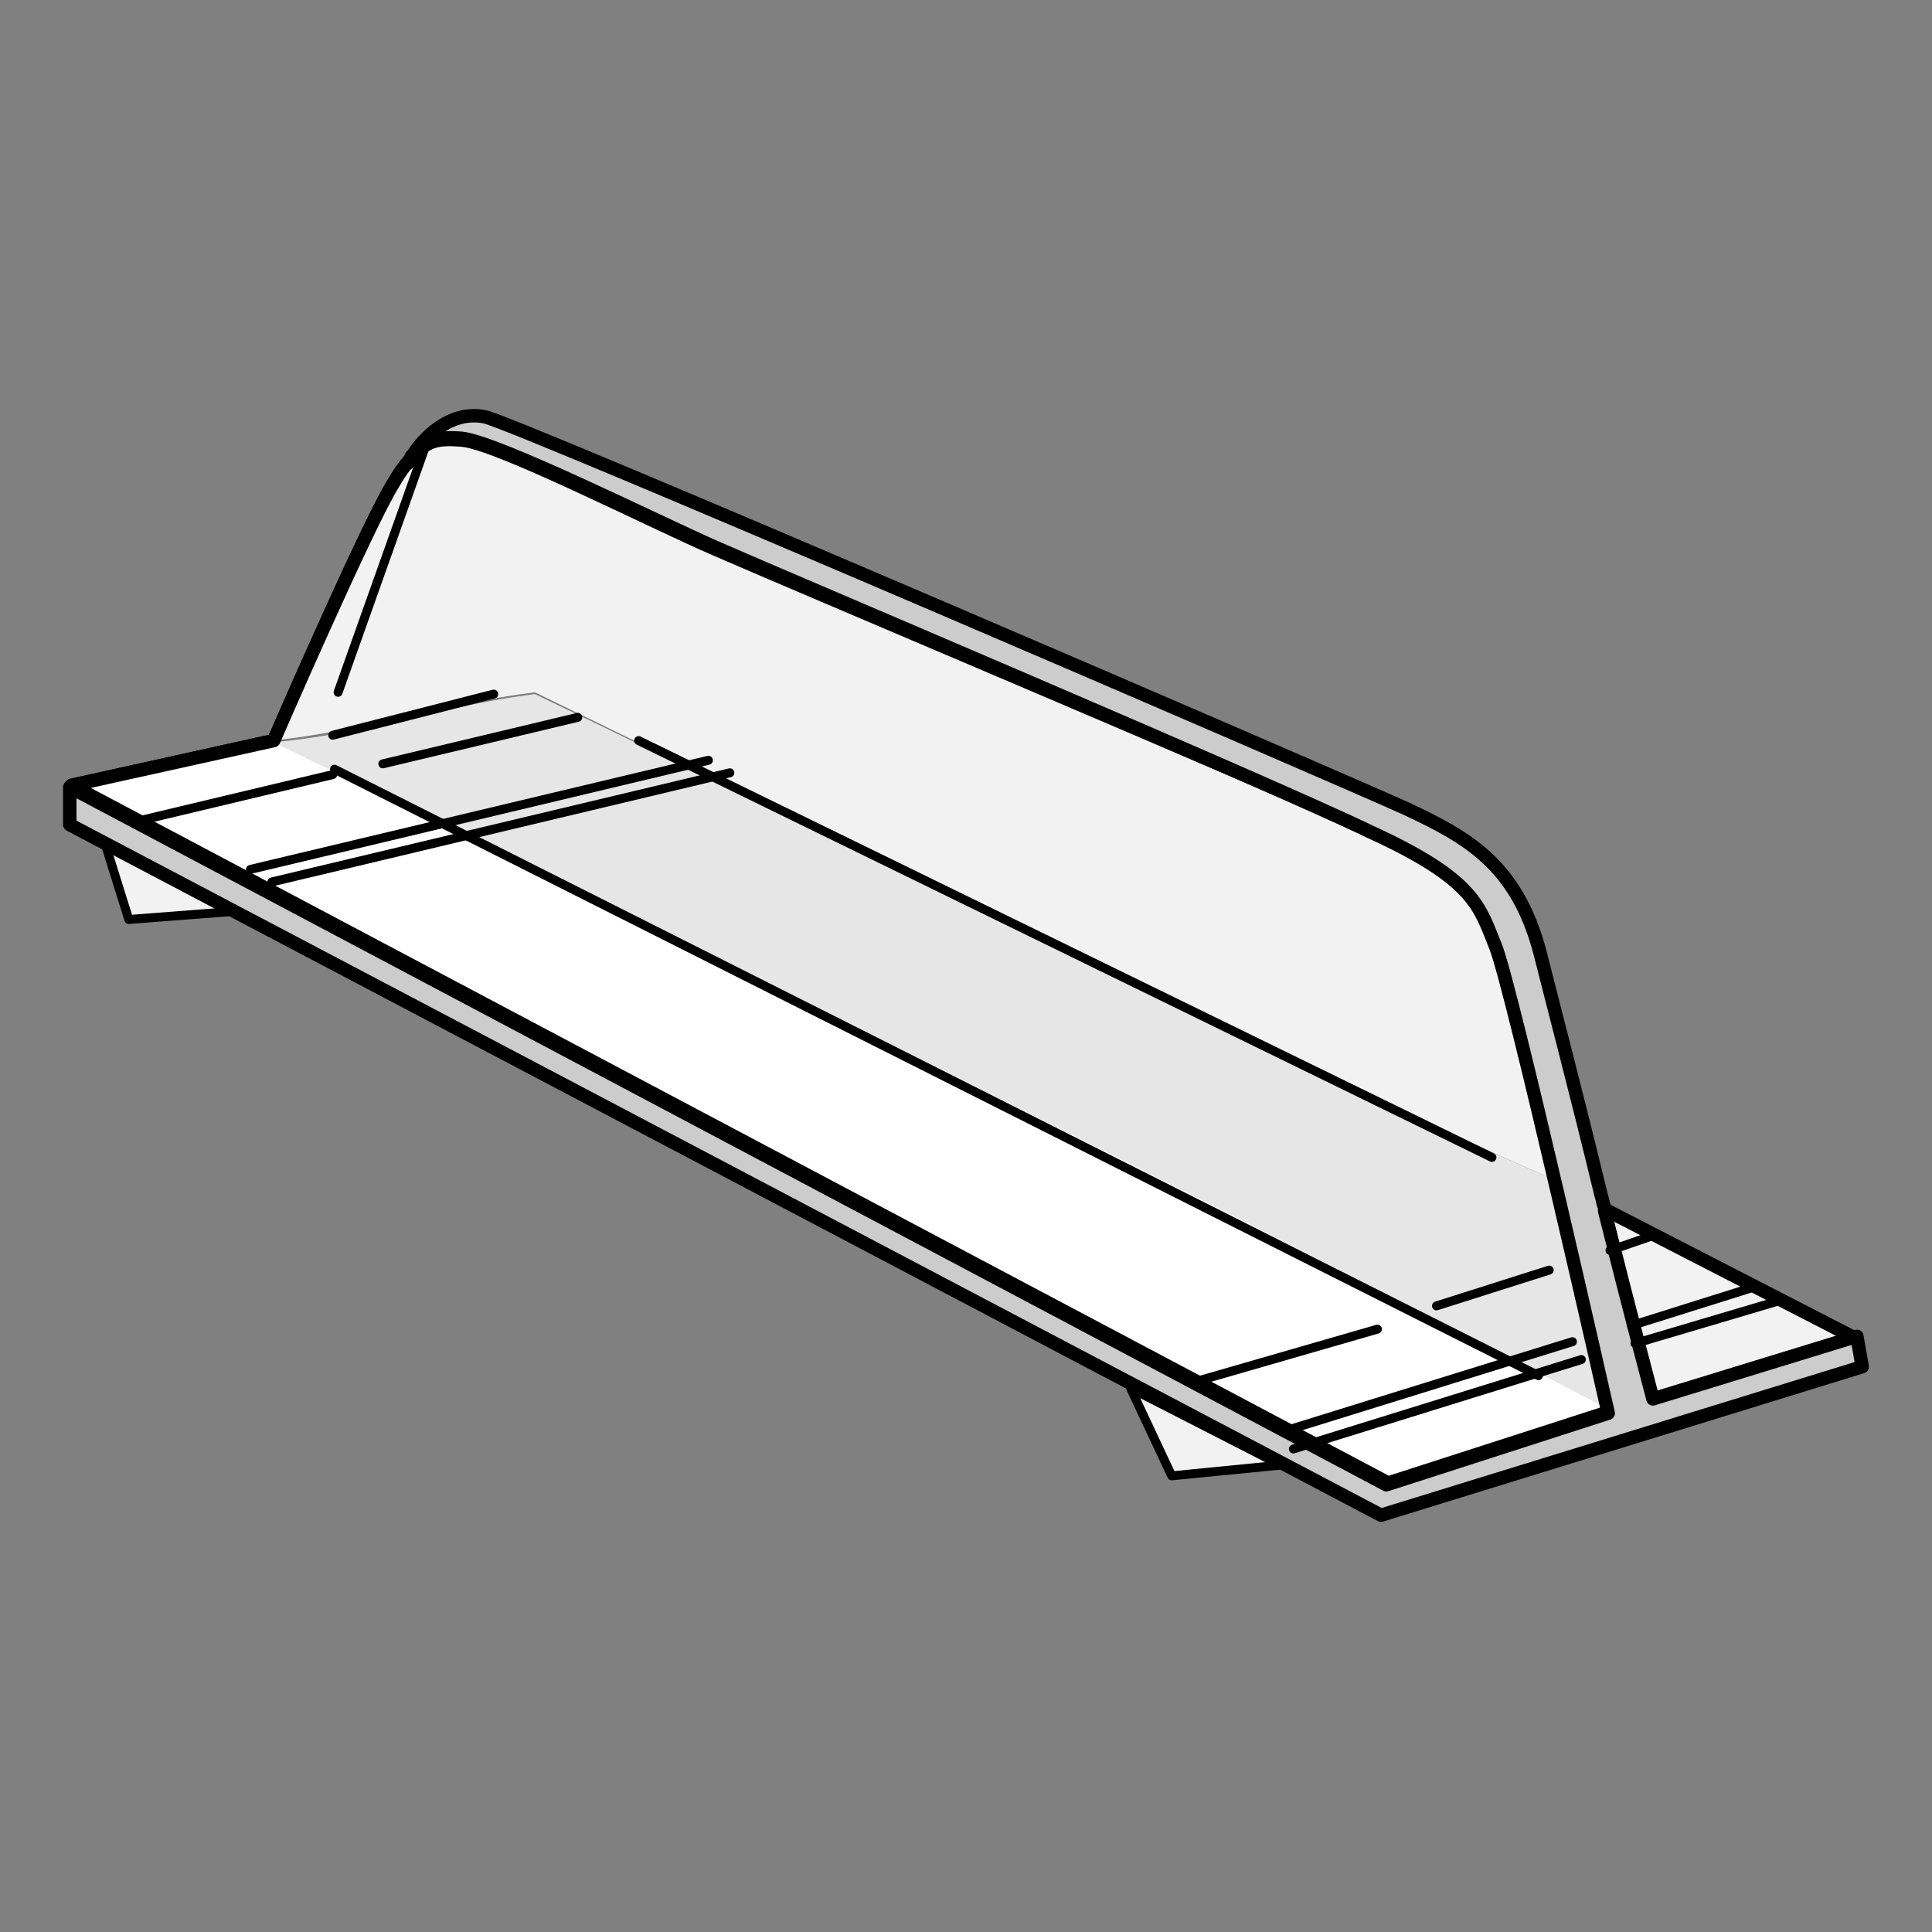 <?xml version="1.0" encoding="utf-8"?>
<!-- Generator: Adobe Illustrator 21.1.0, SVG Export Plug-In . SVG Version: 6.00 Build 0)  -->
<svg version="1.1" id="Layer_1" xmlns="http://www.w3.org/2000/svg" xmlns:xlink="http://www.w3.org/1999/xlink" x="0px" y="0px"
	 width="108px" height="108px" viewBox="0 0 108 108" style="enable-background:new 0 0 108 108;" xml:space="preserve">
<rect x="0" y="0" width="108" height="108" fill="#808080" stroke="none"/>
<style type="text/css">
	.st0{fill:#F2F2F2;stroke:#000000;stroke-width:0.5;stroke-linecap:round;stroke-linejoin:round;stroke-miterlimit:10;}
	.st1{fill:none;stroke:#000000;stroke-width:0.75;stroke-linecap:round;stroke-linejoin:round;stroke-miterlimit:10;}
	.st2{fill:#F2F2F2;}
	.st3{fill:#E6E6E6;}
	.st4{fill:#FFFFFF;}
	.st5{fill:#F2F2F2;stroke:#000000;stroke-width:0.75;stroke-linecap:round;stroke-linejoin:round;stroke-miterlimit:10;}
	.st6{fill:none;stroke:#000000;stroke-width:0.5;stroke-linecap:round;stroke-linejoin:round;stroke-miterlimit:10;}
	.st7{fill:#CCCCCC;stroke:#000000;stroke-width:0.75;stroke-linecap:round;stroke-linejoin:round;stroke-miterlimit:10;}
</style>
<g>
	<path class="st0" d="M5.7,46.6l1.5,4.8l6.5-0.5L5.7,46.6"/>
	<path class="st0" d="M63.2,77.6l2.3,4.9l6.1-0.6L63.2,77.6z M63.2,77.6"/>
</g>
<g>
	<path class="st1" d="M90,78.9l-12.4,4L4,43.9l11.3-2.5c0,0,5.3-12.2,6.7-14.4c0.4-0.7,0.8-1.2,1.1-1.5c0,0,0,0,0,0
		c0.8-0.9,1.4-1,2.7-0.9c1.9,0.1,10.7,4.6,14.2,6.1c3.4,1.5,30.9,13.1,36.8,15.8c5.9,2.7,6.1,4.1,7,6.4C84.6,55,90,78.9,90,78.9z"/>
	<path class="st2" d="M87,66c-1.4-6-2.9-12.1-3.3-13.2c-0.9-2.2-1.1-3.7-7-6.4C70.8,43.7,43.4,32.1,40,30.6
		c-3.4-1.5-12.2-5.9-14.2-6.1c-1.3-0.1-2,0.1-2.7,0.9c0,0,0,0,0,0c-0.3,0.4-0.7,0.9-1.1,1.5c-1.4,2.2-6.7,14.4-6.7,14.4l-0.2,0
		c0,0,0.1,0,0.1,0.1c4.9-0.5,9.8-2.1,14.7-2.7C48.7,47.8,67.6,57.5,87,66z"/>
	<path class="st3" d="M87,66c-19.5-8.5-38.3-18.2-57.1-27.2c-4.9,0.6-9.8,2.3-14.7,2.7C40.3,53.7,65.5,66,90,78.8
		C89.8,78.1,88.4,72.1,87,66z"/>
	<path class="st4" d="M15.1,41.4L4,43.9l73.6,39l12.4-4c0,0,0,0,0-0.1C65.4,65.9,40.3,53.7,15.1,41.4z"/>
	<path class="st1" d="M90,78.9l-12.4,4L4,43.9l11.3-2.5c0,0,5.3-12.2,6.7-14.4c0.4-0.7,0.8-1.2,1.1-1.5c0,0,0,0,0,0
		c0.8-0.9,1.4-1,2.7-0.9c1.9,0.1,10.7,4.6,14.2,6.1c3.4,1.5,30.9,13.1,36.8,15.8c5.9,2.7,6.1,4.1,7,6.4C84.6,55,90,78.9,90,78.9z"/>
	<path class="st1" d="M22.8,25.9c0,0,0.1-0.1,0.2-0.4c0,0,0,0,0,0"/>
	<path class="st5" d="M103.7,74.8l-11.4,3.5c0,0-1.3-5-2.7-10.5c0,0,0-0.1,0-0.2l0.1,0L103.7,74.8z"/>
	<path class="st6" d="M23.8,24.9l-4.9,13.8 M23.8,24.9"/>
	<path class="st6" d="M18.7,43L86,76.9 M18.7,43"/>
	<path class="st6" d="M18.6,41.1l9-2.3 M18.6,41.1"/>
	<path class="st6" d="M35.7,41.4l47.7,23.3"/>
	<path class="st7" d="M104.1,76.4l-26.9,8.3L3.9,46.1l0-2.1l73.6,39l12.4-4c0,0-5.4-23.9-6.3-26.1c-0.9-2.2-1.1-3.7-7-6.4
		C70.8,43.7,43.4,32.1,40,30.6c-3.4-1.5-12.2-5.9-14.2-6.1c-1.3-0.1-2,0.1-2.7,0.9c0.5-0.8,2-2.5,4-2.1c1.6,0.3,48,20.3,51.5,21.9
		c3.4,1.6,6.2,3.1,7.5,8.1c0.6,2.4,2.1,8.1,3.4,13.5c0.1,0.3,0.1,0.5,0.2,0.7c0,0.1,0,0.1,0,0.2c1.4,5.6,2.7,10.5,2.7,10.5l11.4-3.5
		L104.1,76.4z"/>
	<g>
		<path class="st6" d="M7.7,45.9l10.9-2.6"/>
		<path class="st6" d="M14,48.6l25.6-6.1 M14,48.6"/>
		<path class="st6" d="M15.2,49.3l25.6-6.1 M15.2,49.3"/>
		<path class="st6" d="M71.8,80l16.1-5 M71.8,80"/>
		<path class="st6" d="M72.3,81l16.1-5 M72.3,81"/>
		<path class="st6" d="M66.6,77.3l10.4-3 M66.6,77.3"/>
		<path class="st6" d="M80.3,73l6.3-2 M80.3,73"/>
		<path class="st6" d="M90,69.9l2.6-0.9 M90,69.9"/>
		<path class="st6" d="M91.2,74.1l7-2.2 M91.2,74.1"/>
		<path class="st6" d="M91.4,75.1l8.1-2.4 M91.4,75.1"/>
		<path class="st6" d="M21.4,42.7l10.9-2.6"/>
	</g>
</g>
</svg>
